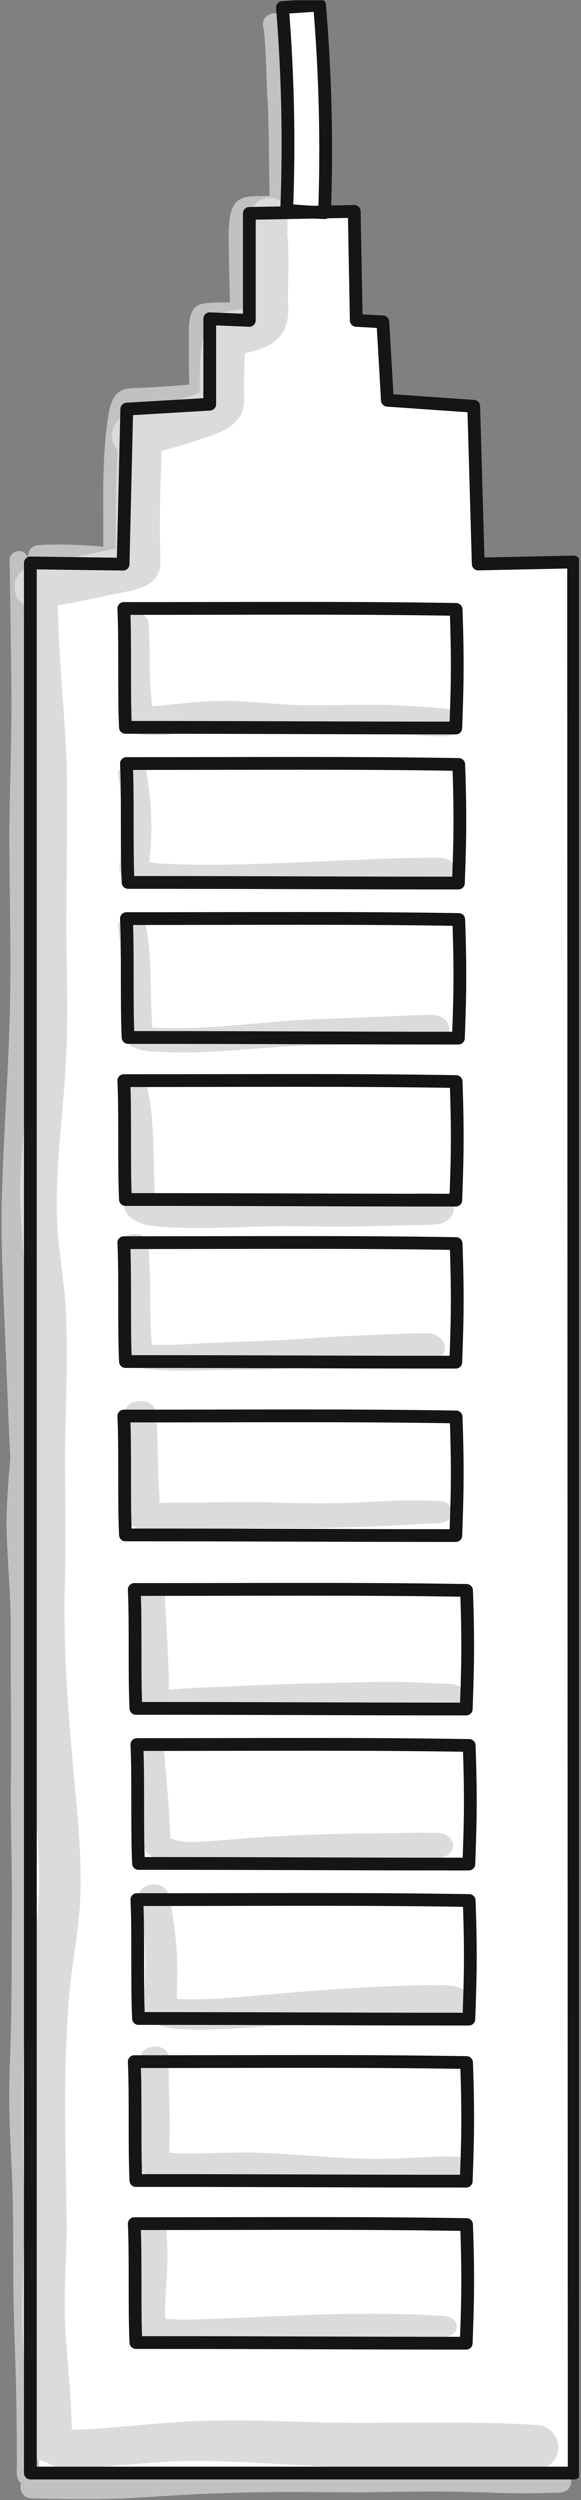 <svg width="273" height="1174" viewBox="0 0 273 1174" fill="none" xmlns="http://www.w3.org/2000/svg">
<rect x="0" y="0" width="273" height="1174" fill="#808080" stroke="none"/>
<g clip-path="url(#clip0_556_634)">
<path d="M14.269 1161.36V264.353L57.844 264.928L59.565 192.112L98.552 189.818V149.683L117.154 150.46V100.219L166.45 99.275L167.394 150.46L179.895 151.166L182.017 187.963L222.588 190.793L224.71 264.856L269.526 263.912L269.802 1161.36H14.269Z" fill="white"/>
<path d="M134.71 98.632C135.955 66.931 135.292 35.155 132.722 3.535C138.617 3.144 144.512 2.752 150.157 2.382C152.855 34.773 153.674 67.32 152.503 99.876C146.524 99.621 140.543 99.366 134.71 98.632Z" fill="white"/>
<path d="M136.629 59.07C136.326 49.045 135.795 39.028 135.425 29.007C135.078 22.687 135.146 16.264 133.851 10.05C131.861 3.517 122.124 6.057 123.749 12.835C124.899 18.603 125.061 35.206 125.652 45.796C126.5 58.99 126.323 82.158 126.711 91.89C121.829 92.493 116.423 91.276 112.064 94.005C105.732 98.29 107.79 114.462 107.564 121.543C107.652 128.388 107.958 135.24 108.002 142.084C103.46 141.993 98.871 141.88 94.433 142.783C88.91 144.526 88.842 151.126 88.743 155.946C88.667 161.698 88.727 167.452 88.787 173.205C88.788 175.669 88.878 178.134 88.922 180.598C83.588 181.138 72.105 181.872 65.387 182.181C57.15 182.193 53.967 183.36 51.512 191.719C47.529 213.124 48.711 235.102 48.53 256.798C40.901 255.858 26.249 255.345 18.303 256.012C11.48 256.108 11.363 266.317 18.303 266.488C27.237 265.929 36.201 266.113 45.111 266.95C47.928 266.589 56.027 271.05 58.724 263.565C59.439 243.075 58.371 213.931 60.813 198.546C61.542 194.688 61.509 194.157 62.202 192.837C65.852 192.627 69.504 192.448 73.154 192.226C79.188 191.913 85.218 191.503 91.223 190.818C98.534 190.483 99.987 186.522 99.372 179.89C99.266 172.378 98.997 157.594 99.339 152.679C100.394 152.616 101.519 152.553 101.997 152.559C107.868 151.947 116.393 154.954 118.28 147.111C119.145 133.203 116.817 112.275 118.487 103.249C118.533 103.059 118.577 102.865 118.62 102.673C124.976 102.193 134.81 103.834 136.88 96.171C137.468 83.841 136.749 71.422 136.626 59.068L136.629 59.07Z" fill="#C1C1C1"/>
<path d="M13.847 652.038C12.894 628.438 11.84 604.843 11.193 581.232C10.908 545.128 14.366 509.118 15.177 473.035C15.749 437.182 14.222 401.322 15.282 365.475C16.206 334.878 15.837 305.68 13.943 278.317C13.793 274.162 13.571 270.01 13.32 265.86C13.116 263.838 13.5 261.525 11.889 259.995C9.363 257.341 4.425 259.296 4.547 263.035C4.793 285.612 5.289 308.188 5.391 330.769C5.373 350.38 4.583 369.978 4.398 389.586C4.38 420.226 5.436 450.888 4.446 481.521C3.567 510.046 1.352 538.516 0.776 567.049C0.491 589.134 1.799 611.211 2.648 633.273C3.197 646.947 3.728 660.621 4.331 674.293C4.556 678.898 4.757 683.505 5.025 688.107C5.015 690.153 6.291 692.205 8.238 692.883C10.542 693.993 13.485 692.931 14.765 690.744C15.237 689.929 15.476 689.049 15.479 688.105C15.309 685.209 15.165 682.311 15.03 679.411C14.589 670.287 14.22 661.159 13.848 652.032L13.847 652.038Z" fill="#C1C1C1"/>
<path d="M18.372 1154.09C18.345 1142.7 18.249 1131.31 17.915 1119.93C17.709 1106.55 17.072 1093.18 16.757 1079.8C16.577 1065.25 16.743 1050.69 16.472 1036.14C16.271 1018.11 14.622 1000.11 14.778 982.069C15.758 951.178 15.972 920.283 16.035 889.378C15.323 858.412 15.813 827.442 15.509 796.474C15.285 779.494 15.8 762.504 14.864 745.537C14.547 735.532 13.541 725.56 13.382 715.551C13.335 704.116 13.604 692.691 13.014 681.27C12.96 678.909 12.87 676.552 12.819 674.19C12.824 673.26 12.446 672.376 11.796 671.721C9.746 669.586 5.735 671.139 5.835 674.19C4.664 687.273 3.482 696.895 3.038 714.681C3.296 731.787 5.118 748.851 5.046 765.975C4.904 790.539 5.501 815.097 5.079 839.659C5.031 858.337 5.657 877.012 5.583 895.689C5.399 911.829 5.52 927.97 5.312 944.109C5.109 958.753 4.244 973.387 4.362 988.035C4.509 1000.22 5.219 1012.38 5.765 1024.55C6.237 1039.89 6.216 1055.23 6.234 1070.58C6.362 1091.58 7.551 1112.57 7.764 1133.58C7.865 1140.7 7.91 1147.82 7.922 1154.95C8.309 1159.06 6.368 1164.92 11.139 1166.89C13.443 1168 16.386 1166.95 17.666 1164.76C19.145 1161.5 18.072 1157.59 18.372 1154.09Z" fill="#C1C1C1"/>
<path d="M263.193 1160.04C257.292 1160.23 251.388 1160.38 245.484 1160.38C231.888 1160.35 218.307 1159.54 204.71 1159.52C191.871 1159.43 179.039 1160.05 166.2 1159.93C130.31 1159.35 94.433 1160.19 58.628 1162.78C47.879 1163.26 37.118 1163.17 26.363 1163.01C23.409 1162.96 20.457 1162.9 17.504 1162.82C15.921 1162.87 14.214 1162.43 12.761 1163.2C7.568 1165.19 9.137 1173.29 14.778 1173.23C28.716 1173.57 42.669 1173.85 56.606 1173.34C72.705 1172.54 88.779 1171.22 104.898 1170.8C127.43 1169.92 149.973 1170.42 172.515 1170.4C192.963 1170.02 213.408 1169.78 233.849 1170.68C241.733 1170.91 249.62 1170.91 257.504 1170.69C261.153 1170.37 266.369 1171.59 267.983 1167.3C269.576 1164.07 266.781 1159.92 263.195 1160.04L263.193 1160.04Z" fill="#C1C1C1"/>
<path d="M135.386 134.748C135.63 122.956 135.678 119.406 135.212 111.934C134.64 107.32 135.825 102.396 134.322 97.974C131.073 89.538 117.969 92.164 118.083 101.242C117.125 115.122 116.769 116.208 116.145 128.085C115.899 132.792 115.688 137.502 115.475 142.21C115.256 142.993 115.118 143.802 115.053 144.627C114.21 144.877 113.357 145.093 112.499 145.285C108.429 146.394 99.213 145.018 95.705 157.77C93.675 166.486 93.843 175.497 93.855 184.42C88.176 186.718 73.722 190.978 64.548 193.092C62.772 193.567 60.986 194.125 59.376 194.991C52.607 197.092 50.172 206.395 55.314 211.395C54.515 225.132 54.369 238.984 54.368 252.75C54.357 254.332 54.392 255.918 54.429 257.502C45.812 259.417 37.169 261.246 28.503 262.924C23.006 264.24 17.072 264.205 11.961 266.782C8.484 268.812 6.14 273.108 7.004 277.128C7.454 283.722 15.191 287.827 21.075 285.403C21.329 285.349 21.585 285.303 21.842 285.262C31.238 283.68 40.595 281.854 49.899 279.798C59.265 277.294 75.102 277.51 75.354 264.513C75.096 252.67 75 240.817 75.372 228.975C75.626 222.286 75.86 216.483 75.813 211.788C81.177 210.424 86.483 208.747 91.767 207.187C99.435 204.409 108.671 202.39 113.127 194.898C115.58 190.141 114.419 184.639 114.681 179.493C114.878 171.888 114.821 168.813 115.299 165.765C122.102 164.497 129.26 162 133.031 155.863C134.567 153.247 135.215 150.195 135.411 147.177C135.51 145.819 135.548 144.36 135.326 142.969C135.183 140.235 135.387 137.487 135.386 134.748Z" fill="#DBDBDB"/>
<path d="M33.582 1135.81C33.149 1120.75 31.31 1105.78 30.551 1090.75C29.987 1076.09 31.181 1061.44 31.355 1046.78C31.116 1016.53 29.762 986.277 31.337 956.031C31.766 945.649 32.499 935.271 33.875 924.969C35.988 910.308 38.252 895.608 37.859 880.75C37.824 861.669 35.28 842.722 33.845 823.719C31.46 797.103 29.78 770.376 30.47 743.641C31.095 722.922 30.51 702.204 30.548 681.484C30.834 661.489 31.827 641.494 31.179 621.496C31.02 606.616 28.038 591.964 27.036 577.152C26.162 562.818 27.044 548.451 28.203 534.159C29.681 517.3 31.238 500.436 31.496 483.504C31.899 468.796 31.223 454.089 31.226 439.38C31.122 412.177 31.814 384.973 31.337 357.771C30.23 332.974 27.53 308.26 27.155 283.422C26.736 279.082 28.046 274.054 24.663 270.682C19.953 265.999 11.256 269.19 11.34 276.201C11.039 302.286 12.611 328.321 13.247 354.384C14.208 380.805 13.523 407.242 13.691 433.672C13.616 455.149 14.4 476.634 13.679 498.103C12.917 516.31 10.437 534.397 9.579 552.6C8.595 574.542 12.668 596.289 12.762 618.211C13.191 638.272 12.153 658.326 11.994 678.385C11.888 696.868 12.428 715.353 11.835 733.833C10.736 762.388 11.963 790.962 14.246 819.433C15.75 841.924 18.665 864.366 18.315 886.939C17.882 911.925 11.706 930.459 11.289 959.518C10.295 984.076 10.595 1008.65 11.405 1033.21C11.774 1047.87 10.907 1062.52 10.461 1077.18C9.783 1090.15 10.962 1103.11 11.793 1116.05C12.245 1123.8 12.473 1131.56 12.927 1139.31C13.403 1142.92 12.815 1146.82 14.322 1150.17C17.057 1157.94 28.886 1158.69 32.819 1151.41C35.552 1146.67 33.392 1140.97 33.582 1135.81Z" fill="#DBDBDB"/>
<path d="M251.847 1138.77C247.389 1138.46 242.925 1138.24 238.458 1138.08C226.637 1137.66 214.805 1137.61 202.977 1137.64C186.687 1137.62 170.396 1137.87 154.107 1137.64C136.742 1137.22 119.381 1136.43 102.005 1136.76C81.647 1136.8 61.425 1139.49 41.133 1140.81C38.144 1141.06 35.141 1141.07 32.148 1140.83C29.594 1140.74 26.838 1139.92 24.486 1141.26C15.516 1144.75 18.291 1158.47 27.945 1158.43C35.343 1159.43 42.756 1158.77 50.156 1158.17C64.166 1157.19 78.156 1155.55 92.219 1155.71C112.304 1155.75 132.335 1157.3 152.384 1158.28C173.01 1158.7 193.646 1158.35 214.275 1158.53C223.271 1158.61 232.268 1158.77 241.257 1159.14C243.908 1159.25 246.557 1159.38 249.203 1159.55C251.456 1159.72 253.854 1159.99 255.882 1158.81C259.785 1157.5 262.343 1153.28 262.322 1149.24C262.305 1143.61 257.534 1138.67 251.846 1138.76L251.847 1138.77Z" fill="#DBDBDB"/>
<path d="M209.369 332.815C208.371 332.682 207.369 332.565 206.364 332.476C207.117 332.556 207.872 332.635 208.625 332.715C200.88 331.947 193.082 331.555 185.294 331.167C170.553 330.549 155.798 331.428 141.054 331.104C129.393 330.838 117.842 329.283 106.175 329.134C99.329 329.127 92.508 329.589 85.731 330.318C75.04 331.242 75.472 331.489 71.388 331.674C71.13 327.765 70.931 326.161 70.463 319.96C70.222 312.999 70.453 306.031 70.144 299.07C69.545 295.728 70.99 291.633 67.764 288.972C63.681 285.612 55.911 288.097 56.056 292.771C56.475 303.699 56.086 314.638 55.787 325.566C55.63 329.926 55.136 334.348 55.876 338.685C56.72 341.949 60.5 344.343 64.644 344.746C70.225 345.528 75.882 345.319 81.463 344.659C97.053 343.308 90.882 342.957 107.45 342.238C119.525 342.229 131.456 343.956 143.514 344.194C155.765 344.353 168.021 344.185 180.269 344.535C188.801 344.725 197.288 345.505 205.815 345.783C206.879 345.841 207.942 345.783 209 345.687C208.817 345.706 208.632 345.726 208.449 345.745C209.09 345.72 209.733 345.652 210.366 345.546C210.461 345.535 210.557 345.525 210.652 345.514C210.566 345.523 210.479 345.532 210.393 345.541C211.913 345.282 213.353 344.764 214.44 343.854C219.357 340.104 216.077 333.219 209.373 332.818L209.369 332.815Z" fill="#DBDBDB"/>
<path d="M212.085 404.601C210.159 403.132 207.663 402.708 205.05 402.795C202.743 402.775 200.433 402.774 198.125 402.795C189.806 402.996 181.481 403.12 173.172 403.537C146.513 404.592 119.84 406.227 93.135 406.08C85.072 405.966 74.888 405.672 70.105 404.887C71.342 394.372 71.52 383.823 70.29 373.297C69.906 370.071 69.472 366.849 68.971 363.633C68.977 362.241 68.249 360.877 66.995 359.896C62.977 356.592 55.339 359.037 55.48 363.633C56.939 373.779 57.896 384.015 57.458 394.228C57.258 397.297 56.951 400.362 56.587 403.422C56.153 406.104 55.46 408.982 57.3 411.444C61.935 416.988 73.266 416.808 80.886 417.28C89.378 417.556 97.88 417.54 106.376 417.366C123.633 416.904 140.901 416.76 158.162 416.403C171.659 416.079 185.154 415.753 198.648 415.362C201.345 415.204 204.054 415.114 206.741 414.867C206.69 414.874 206.657 414.882 206.646 414.888C207.281 414.891 207.9 414.808 208.509 414.688C208.232 414.732 207.707 414.774 207.278 414.811C207.698 414.769 208.119 414.733 208.539 414.681C209.87 414.412 211.109 413.884 212.087 413.122C215.054 410.896 215.042 406.834 212.087 404.599L212.085 404.601Z" fill="#DBDBDB"/>
<path d="M208.592 414.676C208.574 414.678 208.556 414.679 208.536 414.682C208.526 414.684 208.517 414.687 208.506 414.69C208.533 414.685 208.569 414.681 208.59 414.678L208.592 414.676Z" fill="#DBDBDB"/>
<path d="M207.048 477.483C203.844 476.011 199.965 476.793 196.436 476.689C187.917 477.019 179.399 477.358 170.885 477.756C159.42 478.306 147.918 478.408 136.481 479.287C121.463 480.346 106.521 482.137 91.449 482.694C84.839 482.872 78.192 482.892 71.589 482.55C71.582 482.419 71.573 482.289 71.565 482.16C70.364 465.897 71.639 449.299 68.258 433.234C65.676 428.01 55.436 429.625 55.476 435.25C57.162 448.086 57.174 461.001 57.591 473.887C58.199 484.666 54.9 493.221 73.08 493.87C98.928 495.529 124.482 491.179 150.279 490.798C164.699 490.465 179.12 490.146 193.544 489.915C196.211 489.9 198.872 489.771 201.533 489.634C204.114 489.558 206.88 489.234 208.724 487.669C212.477 484.807 211.631 479.509 207.048 477.483Z" fill="#DBDBDB"/>
<path d="M208.631 561.436C207.15 560.764 205.538 560.427 203.823 560.442C203.897 560.449 203.97 560.457 204.044 560.464C201.824 560.307 199.592 560.355 197.355 560.434C187.287 560.673 177.222 560.968 167.151 561.121C152.634 561.457 138.101 561.121 123.594 561.745C108.573 562.3 93.575 563.518 78.521 563.175C74.771 563.094 73.802 563.047 73.017 562.903C71.96 555.042 72.675 534.063 70.937 521.037C70.673 518.472 70.269 515.916 69.741 513.376C69.345 511.864 69.401 510.13 67.943 508.96C63.513 504.205 53.721 508.03 55.746 513.721C57.47 521.089 57.657 538.129 57.707 550.323C57.71 555.361 57.881 560.4 58.269 565.426C58.29 565.888 58.346 565.768 58.409 565.465C58.365 566.238 58.475 567.013 58.677 567.783C59.469 571.522 63.843 573.912 68.16 575.049C79.149 577.549 105.614 576.57 124.014 575.922C136.178 575.557 148.344 576.045 160.511 575.994C169.616 575.955 178.718 575.698 187.82 575.505C193.208 575.286 198.644 575.476 204.006 575.017C203.975 575.023 203.939 575.029 203.927 575.037C213.309 575.029 216.753 565.236 208.629 561.436H208.631Z" fill="#DBDBDB"/>
<path d="M204.756 626.994C202.479 625.867 199.799 626.041 197.225 626.086C193.943 626.146 190.665 626.299 187.386 626.419C175.556 626.92 163.712 627.267 151.902 628.029C130.004 629.83 107.978 629.968 86.04 631.335C81.149 631.603 76.223 631.69 71.327 631.419C70.191 619.5 70.878 607.527 70.262 595.59C70.137 592.302 69.978 589.017 69.738 585.733C69.605 584.619 69.825 583.419 69.102 582.414C66.728 577.512 57.011 579.048 57.099 584.307C58.128 600.949 55.757 617.646 57.423 634.257C57.836 640.146 64.242 642.789 71.09 643.039C76.496 643.596 81.96 643.758 87.408 643.69C99.899 643.345 112.4 643.351 124.892 643.137C134.672 642.756 144.39 641.745 154.167 641.349C169.539 640.728 184.938 640.567 200.306 639.871C209.186 639.867 212.45 630.591 204.758 626.995L204.756 626.994Z" fill="#DBDBDB"/>
<path d="M209.378 705.552C207.879 704.814 206.138 704.826 204.429 704.796C201.59 704.718 198.75 704.653 195.909 704.61C183.209 704.5 170.568 705.726 157.881 705.921C145.187 706.156 132.503 705.598 119.816 705.378C107.667 705.361 95.52 705.657 83.37 705.619C79.886 705.691 77.106 705.726 74.891 705.717C74.904 704.716 74.928 703.716 74.915 702.717C74.495 696.292 74.16 689.866 74.144 683.433C74.07 678.622 73.961 673.813 73.659 669.007C73.16 665.847 74.348 662.035 71.174 659.575C66.779 655.96 58.425 658.635 58.58 663.661C58.895 677.074 59.172 690.495 58.505 703.9C58.659 706.782 58.187 709.672 58.949 712.521C62.723 721.629 77.222 718.662 86.589 718.819C97.856 718.587 109.1 717.918 120.365 717.685C134.15 717.552 147.944 717.856 161.717 717.243C174.111 717.004 186.486 716.418 198.843 715.659C202.794 715.134 207.6 716.095 210.726 713.739C213.785 711.441 213.059 707.188 209.379 705.55L209.378 705.552Z" fill="#DBDBDB"/>
<path d="M215.187 791.589C214.059 791.076 212.813 790.822 211.505 790.852C211.97 790.887 212.442 790.951 212.829 790.995C212.108 790.909 211.382 790.833 210.654 790.795C207.852 790.641 205.056 790.446 202.248 790.356C190.964 789.721 179.666 789.63 168.363 790.038C143.342 790.398 118.365 791.442 93.383 792.546C85.481 792.864 84.27 793.284 79.338 793.35C79.377 785.401 78.866 777.46 78.54 769.516C78.261 764.704 77.981 759.894 77.765 755.08C77.223 751.882 78.651 747.97 75.54 745.429C71.607 742.194 64.115 744.585 64.256 749.091C64.496 762.252 65.178 775.404 65.732 788.559C66.089 791.982 65.735 796.395 66.293 799.497C67.451 802.767 71.616 804.43 75.702 804.631C81.767 805.299 88.034 804.766 94.128 804.601C114.626 804.292 135.05 802.696 155.562 802.789C168.971 802.579 182.39 801.631 195.797 802.327C200.543 802.53 205.305 802.309 210.018 801.855C210.486 801.814 211.223 801.744 211.85 801.679C213.618 801.64 215.337 801.09 216.587 800.109C219.771 797.719 219.014 793.291 215.184 791.587L215.187 791.589Z" fill="#DBDBDB"/>
<path d="M212.642 865.095C209.636 859.308 205.087 861.034 198.365 860.58C196.297 860.562 194.227 860.716 192.155 860.728C192.043 860.742 192.176 860.767 192.41 860.796C189.709 860.628 186.95 860.929 184.24 860.874C158.105 861.046 131.948 861.649 105.973 864.052C93.04 865.024 85.531 865.827 80.269 863.244C80.252 863.224 80.245 863.214 80.227 863.193C80.201 863.157 80.183 863.118 80.157 863.082C80.144 863.047 80.136 863.028 80.12 862.987C80.058 862.159 79.876 860.25 79.882 859.519C79.368 850.221 78.815 840.921 77.919 831.639C77.326 827.938 77.651 823.863 76.427 820.306C74.195 815.688 65.027 817.134 65.114 822.09C65.868 831.489 66.218 840.904 66.367 850.321C66.418 853.72 66.394 857.121 66.358 860.521C66.192 864.313 66.933 868.381 70.368 871.257C79.559 878.65 94.852 877.245 113.434 876.126C132.019 875.11 150.655 874.824 169.28 874.834C184.045 875.07 196.259 874.423 200.569 873.631C202.483 873.256 204.463 873.033 206.36 872.613C210.724 872.124 213.908 868.54 212.644 865.099L212.642 865.095Z" fill="#DBDBDB"/>
<path d="M215.733 933.357C211.562 931.657 206.525 932.502 201.984 932.274C191.97 932.248 181.97 932.782 171.978 933.265C155.73 934.179 139.518 935.412 123.332 936.852C110.232 937.966 97.028 939.402 83.831 938.772C83.598 938.74 83.366 938.709 83.133 938.679C83.087 930.205 83.648 921.697 82.784 913.225C82.34 907.636 81.51 902.07 80.66 896.511C80.324 894.399 79.953 892.29 79.344 890.214C79.056 889.104 78.786 887.919 77.736 887.086C73.275 882.298 63.423 886.152 65.46 891.877C67.403 899.845 68.697 914.395 68.27 926.811C68.076 933.691 67.839 936.571 67.358 940.189C66.732 945.634 70.698 948.207 71.616 949.095C72.267 949.557 72.971 949.974 73.685 950.374C74.109 950.643 74.217 950.682 74.13 950.584C78.054 952.621 83.111 952.852 87.731 953.074C95.532 953.305 103.34 952.989 111.122 952.56C130.515 951.207 149.942 950.182 169.337 948.84C184.032 947.71 198.83 947.508 213.495 946.182C213.026 946.281 211.367 946.359 211.212 946.429C220.229 946.423 223.544 937.006 215.732 933.355L215.733 933.357Z" fill="#DBDBDB"/>
<path d="M217.512 1013.58C215.601 1012.63 213.345 1012.75 211.179 1012.72C207.668 1012.67 204.158 1012.84 200.651 1012.96C190.343 1013.48 180.027 1014.09 169.692 1013.66C153.812 1013.29 138.05 1011.51 122.189 1010.94C111.23 1010.55 100.269 1011.21 89.31 1011.31C82.433 1011.21 82.412 1011.4 79.587 1010.8C79.757 1003.19 79.782 995.569 79.607 987.952C79.392 982.453 79.278 976.951 79.301 971.448C79.059 969.073 80.07 966.477 78.845 964.243C76.247 958.983 65.937 960.61 65.978 966.273C65.466 975.636 65.844 985.017 65.088 994.375C64.793 1001.52 64.268 1002.5 64.169 1007.07C64.076 1009.86 63.831 1012.66 64.476 1015.42C64.713 1016.25 65.151 1017.05 65.622 1017.82C65.717 1018 65.826 1018.17 65.942 1018.34C66.008 1018.45 66.074 1018.55 66.138 1018.66C66.114 1018.61 66.09 1018.57 66.066 1018.53C66.239 1018.76 66.426 1018.99 66.629 1019.22C66.512 1019.1 66.395 1018.98 66.278 1018.86C67.566 1020.41 69.165 1021.87 71.297 1022.72C76.181 1024.54 81.764 1024.64 87.081 1024.66C94.467 1024.55 101.847 1024.23 109.22 1023.87C123.918 1022.86 138.551 1024.64 153.191 1025.45C171.165 1026.82 189.189 1026.33 207.146 1025.07C211.16 1024.67 215.958 1025.45 219.062 1022.99C222.579 1020.35 221.741 1015.46 217.514 1013.58L217.512 1013.58Z" fill="#DBDBDB"/>
<path d="M211.476 1088.21C207.945 1086.97 208.548 1087.76 202.481 1087.27C201.678 1087.26 203.706 1087.41 204.045 1087.47C197.507 1086.89 190.899 1086.76 184.323 1086.63C153.077 1086.04 121.931 1088.33 90.74 1089.27C84.174 1089.29 80.607 1089.3 77.657 1088.84C77.223 1081 78.357 1073.12 78.516 1065.28C78.72 1060.89 78.725 1056.5 78.453 1052.11C78.009 1049.35 79.094 1046.01 76.338 1043.85C72.605 1040.78 65.499 1043.05 65.631 1047.32C66.362 1058.58 65.18 1069.82 64.229 1081.04C63.902 1084.45 63.549 1087.86 63.428 1091.27C63.417 1091.75 63.471 1091.6 63.537 1091.28C63.464 1092.24 63.599 1093.26 63.861 1094.17C66.446 1100.59 76.271 1101.64 83.705 1101.92C90.998 1102.26 98.305 1102 105.599 1101.83C123.072 1101.37 140.525 1100.59 157.988 1099.95C176.018 1099.42 195.843 1099.53 208.83 1097.56C214.8 1097.18 216.909 1090.7 211.478 1088.21H211.476Z" fill="#DBDBDB"/>
<path d="M14.268 1161.36V264.352L57.843 264.927L59.564 192.111L98.552 189.817V149.682L117.153 150.459V100.218L166.449 99.274L167.393 150.459L179.894 151.165L182.016 187.962L222.587 190.792L224.709 264.855L269.525 263.911L269.801 1161.36H14.268Z" stroke="#151515" stroke-width="6" stroke-linecap="round" stroke-linejoin="round"/>
<path d="M58.175 285.747C58.931 301.827 58.187 325.492 58.943 341.572C124.962 341.572 152.784 341.875 214.169 341.875C214.649 327.457 215.342 313.701 214.317 286.173C161.963 285.348 122.22 285.747 58.175 285.747Z" stroke="#151515" stroke-width="6" stroke-linecap="round" stroke-linejoin="round"/>
<path d="M59.409 358.563C60.165 374.643 59.421 398.308 60.177 414.388C126.197 414.388 154.019 414.691 215.403 414.691C215.883 400.273 216.576 386.517 215.552 358.989C163.197 358.164 123.455 358.564 59.409 358.564V358.563Z" stroke="#151515" stroke-width="6" stroke-linecap="round" stroke-linejoin="round"/>
<path d="M59.409 431.379C60.165 447.459 59.421 471.124 60.177 487.204C126.197 487.204 154.019 487.507 215.403 487.507C215.883 473.089 216.576 459.333 215.552 431.805C163.197 430.98 123.455 431.38 59.409 431.38V431.379Z" stroke="#151515" stroke-width="6" stroke-linecap="round" stroke-linejoin="round"/>
<path d="M58.175 507.468C58.931 523.548 58.187 547.213 58.943 563.293C124.962 563.293 152.784 563.596 214.169 563.596C214.649 549.178 215.342 535.422 214.317 507.894C161.963 507.069 122.22 507.469 58.175 507.469V507.468Z" stroke="#151515" stroke-width="6" stroke-linecap="round" stroke-linejoin="round"/>
<path d="M58.175 583.557C58.931 599.637 58.187 623.302 58.943 639.382C124.962 639.382 152.784 639.685 214.169 639.685C214.649 625.267 215.342 611.511 214.317 583.983C161.963 583.158 122.22 583.557 58.175 583.557Z" stroke="#151515" stroke-width="6" stroke-linecap="round" stroke-linejoin="round"/>
<path d="M58.175 664.978C58.931 681.058 58.187 704.724 58.943 720.804C124.962 720.804 152.784 721.107 214.169 721.107C214.649 706.689 215.342 692.932 214.317 665.404C161.963 664.579 122.22 664.98 58.175 664.98V664.978Z" stroke="#151515" stroke-width="6" stroke-linecap="round" stroke-linejoin="round"/>
<path d="M63.081 746.433C63.837 762.513 63.093 786.178 63.849 802.258C129.869 802.258 157.691 802.561 219.075 802.561C219.555 788.143 220.248 774.387 219.224 746.859C166.869 746.034 127.127 746.434 63.081 746.434V746.433Z" stroke="#151515" stroke-width="6" stroke-linecap="round" stroke-linejoin="round"/>
<path d="M64.316 819.249C65.072 835.329 64.328 858.994 65.084 875.074C131.103 875.074 158.925 875.377 220.31 875.377C220.79 860.959 221.483 847.203 220.458 819.675C168.104 818.85 128.361 819.249 64.316 819.249Z" stroke="#151515" stroke-width="6" stroke-linecap="round" stroke-linejoin="round"/>
<path d="M64.316 892.066C65.072 908.146 64.328 931.812 65.084 947.892C131.103 947.892 158.925 948.195 220.31 948.195C220.79 933.777 221.483 920.02 220.458 892.492C168.104 891.667 128.361 892.068 64.316 892.068V892.066Z" stroke="#151515" stroke-width="6" stroke-linecap="round" stroke-linejoin="round"/>
<path d="M63.081 968.155C63.837 984.235 63.093 1007.9 63.849 1023.98C129.869 1023.98 157.691 1024.28 219.075 1024.28C219.555 1009.87 220.248 996.109 219.224 968.581C166.869 967.756 127.127 968.155 63.081 968.155Z" stroke="#151515" stroke-width="6" stroke-linecap="round" stroke-linejoin="round"/>
<path d="M63.081 1044.24C63.837 1060.32 63.093 1083.99 63.849 1100.07C129.869 1100.07 157.691 1100.37 219.075 1100.37C219.555 1085.95 220.248 1072.2 219.224 1044.67C166.869 1043.85 127.127 1044.24 63.081 1044.24Z" stroke="#151515" stroke-width="6" stroke-linecap="round" stroke-linejoin="round"/>
<path d="M134.709 98.632C135.954 66.931 135.291 35.155 132.722 3.535C138.617 3.144 144.512 2.752 150.156 2.382C152.855 34.773 153.674 67.32 152.502 99.876C146.523 99.621 140.543 99.366 134.709 98.632Z" stroke="#151515" stroke-width="6" stroke-linecap="round" stroke-linejoin="round"/>
</g>
<defs>
<clipPath id="clip0_556_634">
<rect width="271.317" height="1173.49" fill="white" transform="translate(0.734 0.132)"/>
</clipPath>
</defs>
</svg>
